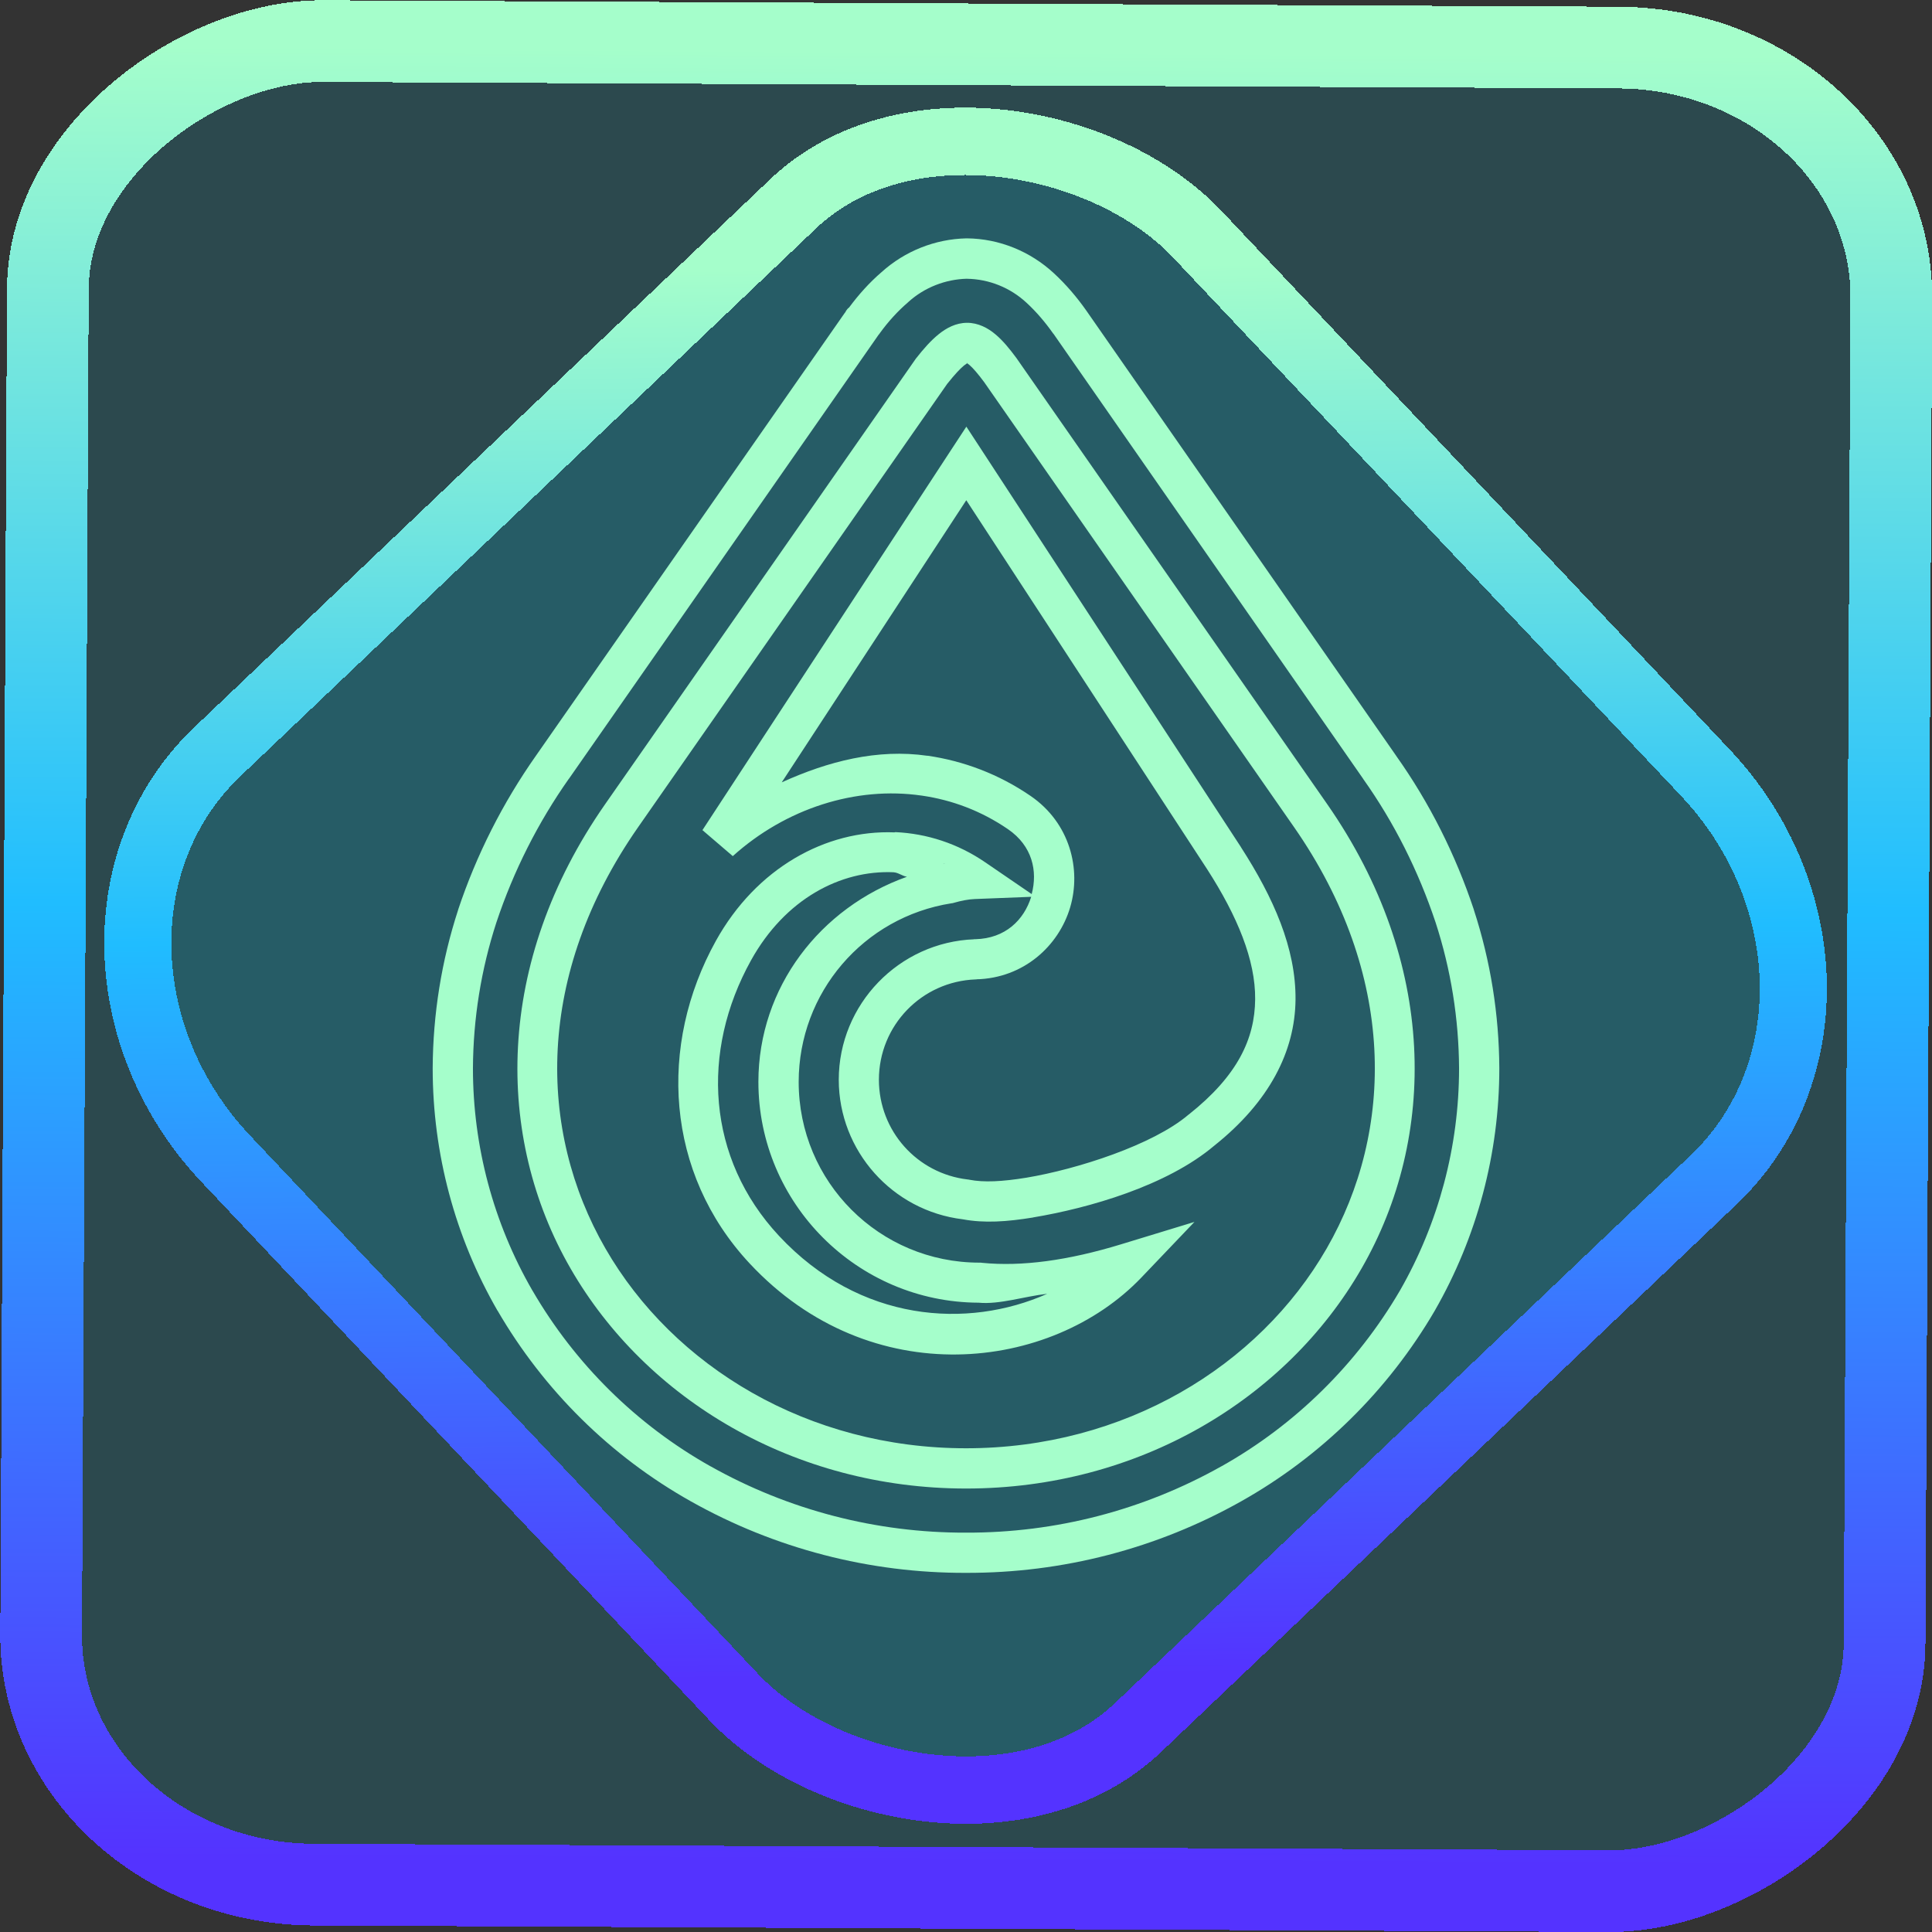 <?xml version="1.0" encoding="UTF-8" standalone="no"?>
<!-- Generator: Gravit.io -->

<svg
   style="isolation:isolate"
   viewBox="0 0 48 48"
   width="48pt"
   height="48pt"
   version="1.1"
   id="svg11"
   sodipodi:docname="deluge.svg"
   inkscape:version="1.1.2 (0a00cf5339, 2022-02-04)"
   xmlns:inkscape="http://www.inkscape.org/namespaces/inkscape"
   xmlns:sodipodi="http://sodipodi.sourceforge.net/DTD/sodipodi-0.dtd"
   xmlns:xlink="http://www.w3.org/1999/xlink"
   xmlns="http://www.w3.org/2000/svg"
   xmlns:svg="http://www.w3.org/2000/svg">
  <rect x="0" y="0" width="48" height="48" fill="#333333" stroke="none"/>
  <defs
     id="defs15">
    <linearGradient
       inkscape:collect="always"
       xlink:href="#_lgradient_8"
       id="linearGradient15"
       x1="-9.685"
       y1="45.161"
       x2="11.988"
       y2="21.735"
       gradientUnits="userSpaceOnUse"
       gradientTransform="matrix(1.115,0,0,1.115,-0.012,-3.328)" />
    <linearGradient
       id="_lgradient_79"
       x1="0"
       y1="0.5"
       x2="1"
       y2="0.5"
       gradientTransform="matrix(28.822,0,0,21.9,9.589,15.236)"
       gradientUnits="userSpaceOnUse">
      <stop
         offset="0%"
         stop-opacity="1"
         style="stop-color:rgb(84,51,255)"
         id="stop2-3" />
      <stop
         offset="51.739%"
         stop-opacity="1"
         style="stop-color:rgb(32,189,255)"
         id="stop4-6" />
      <stop
         offset="98.261%"
         stop-opacity="1"
         style="stop-color:rgb(165,254,203)"
         id="stop6-7" />
    </linearGradient>
    <linearGradient
       inkscape:collect="always"
       xlink:href="#_lgradient_8"
       id="linearGradient872"
       x1="-12.026"
       y1="6.117"
       x2="-0.085"
       y2="6.117"
       gradientUnits="userSpaceOnUse"
       gradientTransform="matrix(3.836,0,0,3.837,-0.005,-0.003)" />
    <linearGradient
       inkscape:collect="always"
       xlink:href="#_lgradient_8"
       id="linearGradient865"
       x1="23.65"
       y1="39.451"
       x2="24.184"
       y2="5.304"
       gradientUnits="userSpaceOnUse" />
  </defs>
  <sodipodi:namedview
     id="namedview13"
     pagecolor="#ffffff"
     bordercolor="#666666"
     borderopacity="1.0"
     inkscape:pageshadow="2"
     inkscape:pageopacity="0.0"
     inkscape:pagecheckerboard="0"
     inkscape:document-units="pt"
     showgrid="false"
     inkscape:lockguides="false"
     inkscape:zoom="5.109375"
     inkscape:cx="32.391437"
     inkscape:cy="31.608563"
     inkscape:window-width="1056"
     inkscape:window-height="545"
     inkscape:window-x="262"
     inkscape:window-y="150"
     inkscape:window-maximized="0"
     inkscape:current-layer="svg11" />
  <linearGradient
     id="_lgradient_8"
     x1="0.486"
     y1="1.027"
     x2="0.507"
     y2="-0.035"
     gradientTransform="matrix(25.5,0,0,32.155,11.25,6.423)"
     gradientUnits="userSpaceOnUse">
    <stop
       offset="0%"
       stop-opacity="1"
       style="stop-color:rgb(84,51,255)"
       id="stop2" />
    <stop
       offset="51.739%"
       stop-opacity="1"
       style="stop-color:rgb(32,189,255)"
       id="stop4" />
    <stop
       offset="98.261%"
       stop-opacity="1"
       style="stop-color:rgb(165,254,203)"
       id="stop6" />
  </linearGradient>
  <rect
     x="-46.783"
     y="1.225"
     height="45.8"
     rx="6.184"
     shape-rendering="crispEdges"
     id="rect5-6-7-3"
     ry="6.806"
     transform="matrix(0.005,-1,1,0.005,0,0)"
     style="isolation:isolate;fill:#00dbff;fill-opacity:0.135;stroke:url(#linearGradient872);stroke-width:2.03;stroke-miterlimit:4;stroke-dasharray:none;stroke-opacity:1"
     width="45.802" />
  <rect
     x="-15.687"
     y="17.26"
     height="33.346"
     rx="6.792"
     shape-rendering="crispEdges"
     id="rect5-6-6-6-6"
     style="isolation:isolate;fill:#00dbff;fill-opacity:0.135;stroke:url(#linearGradient15);stroke-width:1.672;stroke-miterlimit:4;stroke-dasharray:none;stroke-opacity:1"
     ry="7.474"
     transform="matrix(0.724,-0.689,0.686,0.727,0,0)"
     width="33.338" />
  <path
     style="color:#000000;fill:url(#linearGradient865);fill-rule:evenodd;-inkscape-stroke:none"
     d="m 24.01,5.922 c -0.778,0.017 -1.526,0.315 -2.105,0.836 -0.308,0.265 -0.574,0.564 -0.809,0.881 -0.019,0.016 -0.056,0.035 -0.115,0.154 l 0.037,-0.062 -7.703,11.045 c -0.824,1.172 -1.476,2.458 -1.932,3.824 v 0.002 0.002 C 10.968,23.876 10.757,25.2 10.75,26.537 v 0.002 0.002 c 0,2.115 0.554,4.192 1.611,6.023 h 0.002 c 1.149,1.978 2.807,3.616 4.801,4.736 2.089,1.175 4.445,1.785 6.838,1.777 2.398,0.007 4.747,-0.603 6.834,-1.777 1.993,-1.12 3.653,-2.757 4.809,-4.734 v -0.002 l 0.002,-0.002 C 36.697,30.732 37.25,28.656 37.25,26.541 v -0.002 -0.002 c -0.007,-1.337 -0.218,-2.661 -0.633,-3.934 v -0.002 -0.002 c -0.455,-1.364 -1.099,-2.651 -1.932,-3.824 l -0.002,-0.004 L 26.988,7.715 C 26.754,7.383 26.487,7.069 26.186,6.791 25.6,6.247 24.831,5.93 24.025,5.922 h -0.008 z m 0.014,1.004 c 0.548,0.008 1.078,0.221 1.482,0.598 0.243,0.224 0.465,0.485 0.664,0.768 v -0.004 l 7.697,11.061 v 0.002 c 0.774,1.09 1.373,2.289 1.799,3.564 0.382,1.174 0.577,2.393 0.584,3.629 -3.41e-4,1.939 -0.508,3.845 -1.471,5.523 -1.067,1.824 -2.596,3.331 -4.432,4.363 h -0.002 c -1.938,1.09 -4.116,1.655 -6.344,1.648 H 24 h -0.002 c -2.221,0.007 -4.406,-0.559 -6.344,-1.648 h -0.002 C 15.816,35.398 14.288,33.888 13.229,32.064 l -0.002,-0.002 C 12.258,30.385 11.75,28.48 11.75,26.541 c 0.007,-1.235 0.202,-2.454 0.584,-3.627 0.425,-1.274 1.03,-2.474 1.799,-3.566 h 0.002 L 21.832,8.312 l 0.012,-0.012 0.023,-0.033 c 0.203,-0.279 0.436,-0.536 0.697,-0.76 l 0.004,-0.004 0.004,-0.004 c 0.397,-0.358 0.918,-0.561 1.451,-0.574 z m 0.002,1.094 c -0.278,9.653e-4 -0.516,0.13 -0.709,0.287 -0.193,0.157 -0.367,0.354 -0.562,0.602 l -0.01,0.014 -7.711,11.057 c -2.747,3.938 -2.739,8.273 -0.859,11.535 1.878,3.26 5.56,5.467 9.828,5.467 4.268,0 7.949,-2.207 9.824,-5.467 1.878,-3.262 1.888,-7.599 -0.855,-11.539 L 25.26,8.906 l -0.004,-0.006 C 25.079,8.661 24.921,8.467 24.734,8.309 24.548,8.15 24.303,8.019 24.025,8.02 Z m 0.004,1 c -0.026,9.18e-5 -0.022,-0.018 0.059,0.051 0.081,0.069 0.207,0.213 0.363,0.424 l 7.697,11.053 c 2.548,3.661 2.502,7.533 0.812,10.469 -1.691,2.939 -5.035,4.965 -8.959,4.965 -3.924,0 -7.268,-2.026 -8.961,-4.965 -1.691,-2.935 -1.739,-6.807 0.812,-10.465 l 7.684,-11.021 0.006,-0.006 c 0.171,-0.216 0.313,-0.367 0.404,-0.441 0.093,-0.075 0.108,-0.063 0.082,-0.062 z m -0.021,1.58 -0.42,0.641 -6.137,9.383 0.754,0.646 c 1.319,-1.188 3.06,-1.74 4.691,-1.504 h 0.002 c 0.752,0.108 1.48,0.38 2.143,0.834 0.607,0.416 0.742,1.042 0.59,1.613 l -1.154,-0.789 c -0.681,-0.467 -1.453,-0.715 -2.232,-0.75 -0.007,-3.31e-4 -0.014,0.006 -0.021,0.006 -1.707,-0.067 -3.435,0.886 -4.439,2.695 -1.439,2.594 -1.256,5.767 0.836,8.012 3.013,3.233 7.504,2.689 9.736,0.352 l 1.318,-1.381 -1.826,0.557 c -1.313,0.401 -2.463,0.558 -3.455,0.459 l -0.025,-0.004 h -0.035 c -2.487,0 -4.492,-2.005 -4.492,-4.492 0.002,-2.215 1.607,-4.092 3.795,-4.436 l 0.031,-0.004 0.029,-0.008 c 0.185,-0.053 0.358,-0.087 0.52,-0.094 l 1.402,-0.055 c -0.179,0.574 -0.641,1.035 -1.387,1.053 h -0.029 l -0.029,0.004 c -0.023,0.003 0.017,-4.2e-5 0.033,-0.002 -1.873,0.069 -3.368,1.616 -3.369,3.49 v 0.002 c 0.002,1.765 1.331,3.254 3.082,3.465 0.536,0.1 1.095,0.061 1.746,-0.045 h 0.002 v -0.002 c 1.378,-0.23 3.318,-0.782 4.5,-1.783 1.371,-1.092 2.005,-2.344 2.018,-3.625 0.012,-1.284 -0.551,-2.54 -1.355,-3.789 v -0.002 z m -0.002,1.828 5.982,9.164 c 0.751,1.166 1.205,2.259 1.195,3.236 -0.009,0.978 -0.433,1.896 -1.646,2.859 l -0.008,0.004 -0.006,0.006 c -0.881,0.749 -2.767,1.353 -4.021,1.562 -0.609,0.099 -1.061,0.121 -1.42,0.051 l -0.018,-0.004 -0.02,-0.002 c -1.262,-0.147 -2.208,-1.208 -2.209,-2.479 0.002,-1.347 1.06,-2.443 2.406,-2.492 h 0.002 c 0.057,-0.003 0.091,-0.009 0.068,-0.006 l -0.059,0.004 c 1.183,-0.028 2.051,-0.833 2.334,-1.785 0.283,-0.952 -0.006,-2.102 -0.982,-2.771 -0.791,-0.542 -1.668,-0.871 -2.564,-1 v 0.002 c -1.239,-0.179 -2.464,0.136 -3.619,0.66 z m -0.525,9.025 c -0.008,0.001 -0.014,0.007 -0.021,0.008 -0.012,0.003 -0.026,0.003 -0.037,0.006 z m -1.281,0.219 c 0.116,0.005 0.217,0.094 0.332,0.111 -2.151,0.765 -3.689,2.741 -3.691,5.094 0,3.02 2.453,5.476 5.471,5.488 0.519,0.05 1.142,-0.158 1.705,-0.221 -1.976,0.878 -4.657,0.714 -6.664,-1.439 -1.796,-1.927 -1.953,-4.579 -0.695,-6.846 0.847,-1.526 2.228,-2.246 3.543,-2.188 z"
     id="path9" />
</svg>

